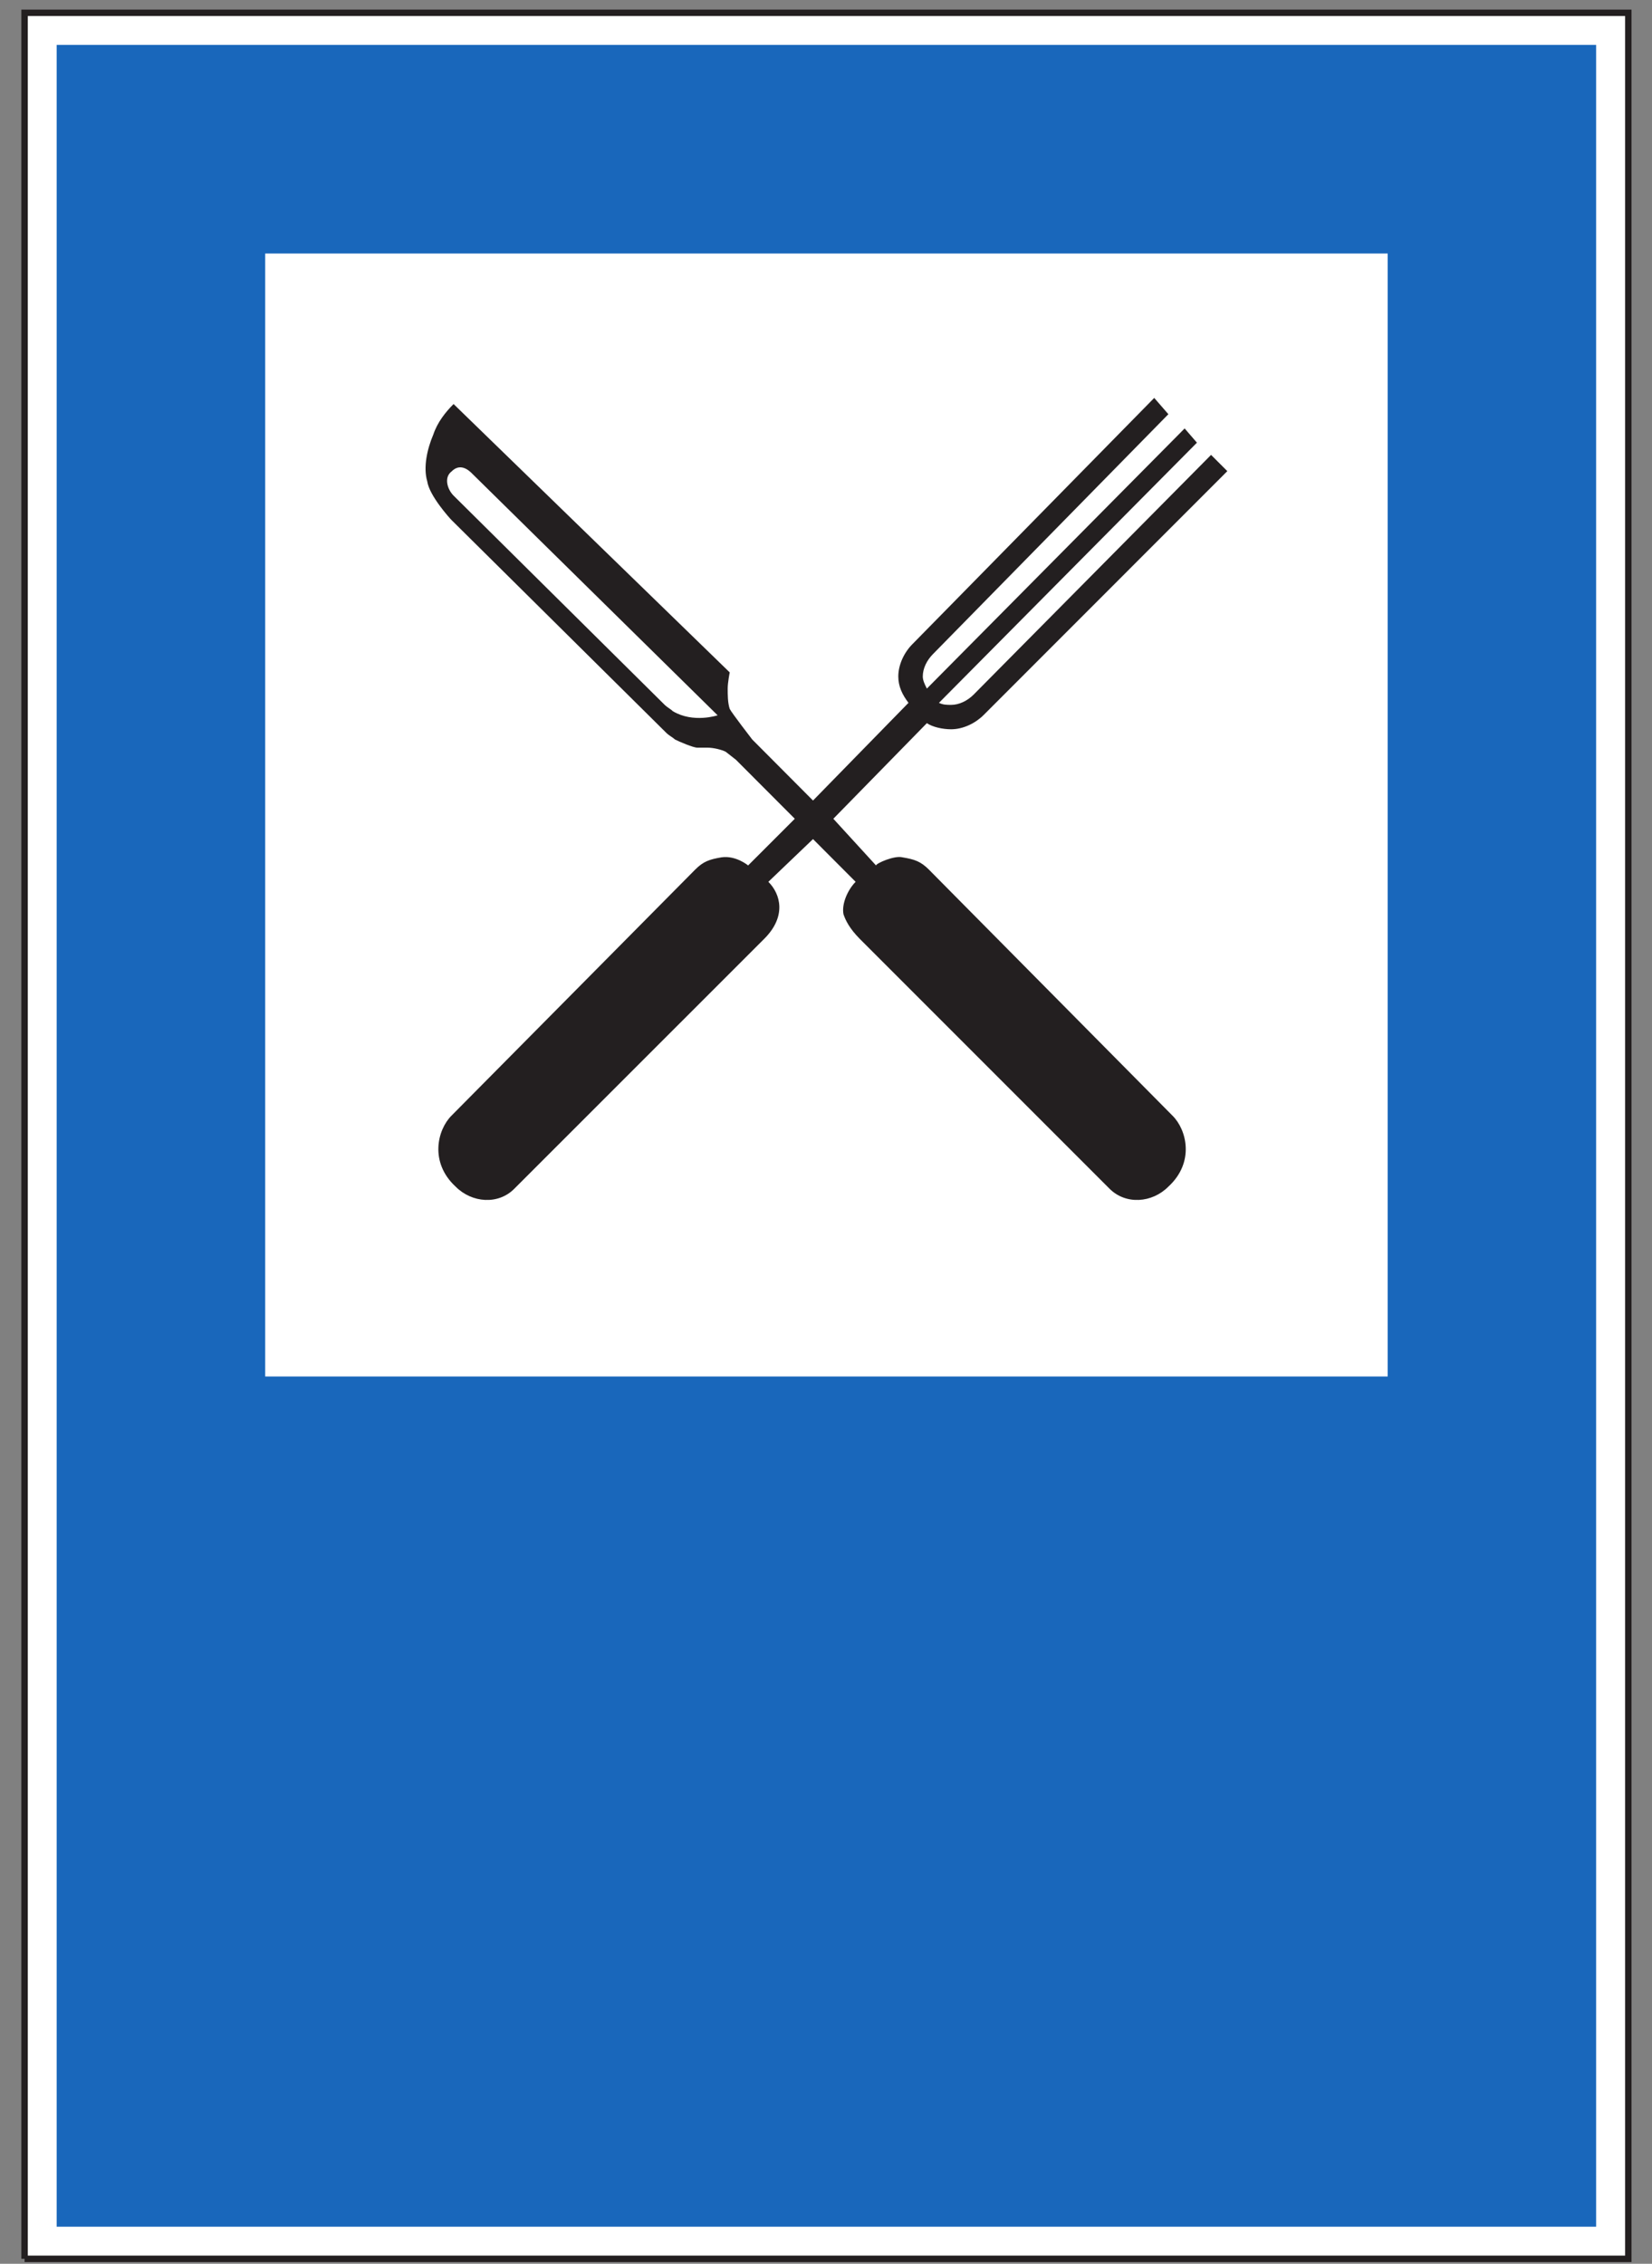 <?xml version="1.0" encoding="UTF-8"?>
<svg xmlns="http://www.w3.org/2000/svg" xmlns:xlink="http://www.w3.org/1999/xlink" width="73pt" height="100pt" viewBox="0 0 73 100" version="1.1">
<rect x="0" y="0" width="73" height="100" fill="#808080" stroke="none"/>
<g id="surface1">
<path style=" stroke:none;fill-rule:nonzero;fill:rgb(100%,100%,100%);fill-opacity:1;" d="M 1.086 99.781 L 71.953 99.781 L 71.953 0.566 L 1.086 0.566 Z M 1.086 99.781 "/>
<path style="fill:none;stroke-width:2.835;stroke-linecap:butt;stroke-linejoin:miter;stroke:rgb(13.73%,12.16%,12.549%);stroke-opacity:1;stroke-miterlimit:4;" d="M 10.859 2.188 L 719.531 2.188 L 719.531 994.336 L 10.859 994.336 L 10.859 2.188 " transform="matrix(0.1,0,0,-0.1,0,100)"/>
<path style=" stroke:none;fill-rule:nonzero;fill:rgb(10.112%,40.585%,73.28%);fill-opacity:1;" d="M 2.504 98.363 L 70.531 98.363 L 70.531 1.984 L 2.504 1.984 Z M 2.504 98.363 "/>
<path style=" stroke:none;fill-rule:nonzero;fill:rgb(100%,100%,100%);fill-opacity:1;" d="M 11.719 60.805 L 61.32 60.805 L 61.32 11.199 L 11.719 11.199 Z M 11.719 60.805 "/>
<path style=" stroke:none;fill-rule:nonzero;fill:rgb(13.73%,12.16%,12.549%);fill-opacity:1;" d="M 41.492 31.047 C 41.672 31.137 41.848 31.137 42.027 31.137 C 42.387 31.137 42.746 30.957 43.016 30.691 L 53.516 20.094 L 54.234 20.812 L 43.465 31.586 C 43.105 31.945 42.566 32.215 42.027 32.215 C 41.672 32.215 41.223 32.125 40.957 31.945 L 36.824 36.168 L 38.711 38.23 C 38.711 38.141 39.516 37.781 39.875 37.871 C 40.414 37.961 40.684 38.051 41.043 38.41 L 51.809 49.281 C 52.441 49.902 52.801 51.344 51.629 52.418 C 50.914 53.141 49.746 53.23 49.027 52.508 L 37.988 41.469 C 37.543 41.02 37.363 40.656 37.273 40.387 C 37.184 39.938 37.453 39.312 37.809 38.953 L 35.926 37.066 L 33.953 38.953 C 34.492 39.492 34.766 40.477 33.773 41.469 L 22.73 52.508 C 22.02 53.23 20.852 53.141 20.133 52.418 C 18.969 51.344 19.328 49.902 19.953 49.281 L 30.723 38.41 C 31.082 38.051 31.352 37.961 31.887 37.871 C 32.52 37.781 33.059 38.23 33.059 38.23 L 35.121 36.168 L 32.52 33.562 L 32.066 33.207 C 31.887 33.117 31.531 33.027 31.262 33.027 L 30.812 33.027 C 30.633 33.027 30 32.758 29.824 32.664 C 29.734 32.578 29.555 32.484 29.465 32.395 L 19.953 22.973 C 19.863 22.883 18.969 21.891 18.879 21.262 C 18.695 20.637 18.879 19.824 19.148 19.195 C 19.328 18.656 19.684 18.207 20.043 17.848 L 32.246 29.703 C 32.246 29.703 32.156 30.148 32.156 30.418 C 32.156 30.691 32.156 31.047 32.246 31.316 C 32.336 31.496 33.238 32.664 33.238 32.664 L 35.926 35.363 L 40.145 31.047 C 39.875 30.691 39.695 30.328 39.695 29.883 C 39.695 29.348 39.965 28.805 40.328 28.445 L 51.004 17.578 L 51.629 18.297 L 41.223 28.898 C 40.957 29.168 40.777 29.523 40.777 29.883 C 40.777 30.059 40.867 30.238 40.957 30.418 L 52.348 18.926 L 52.891 19.555 L 41.492 31.047 "/>
<path style=" stroke:none;fill-rule:nonzero;fill:rgb(100%,100%,100%);fill-opacity:1;" d="M 31.711 31.598 L 20.852 20.91 C 20.676 20.73 20.316 20.461 19.957 20.824 C 19.598 21.094 19.777 21.633 20.047 21.898 L 29.383 31.148 C 29.473 31.238 29.645 31.328 29.734 31.418 C 30.637 31.957 31.711 31.598 31.711 31.598 "/>
</g>
</svg>
